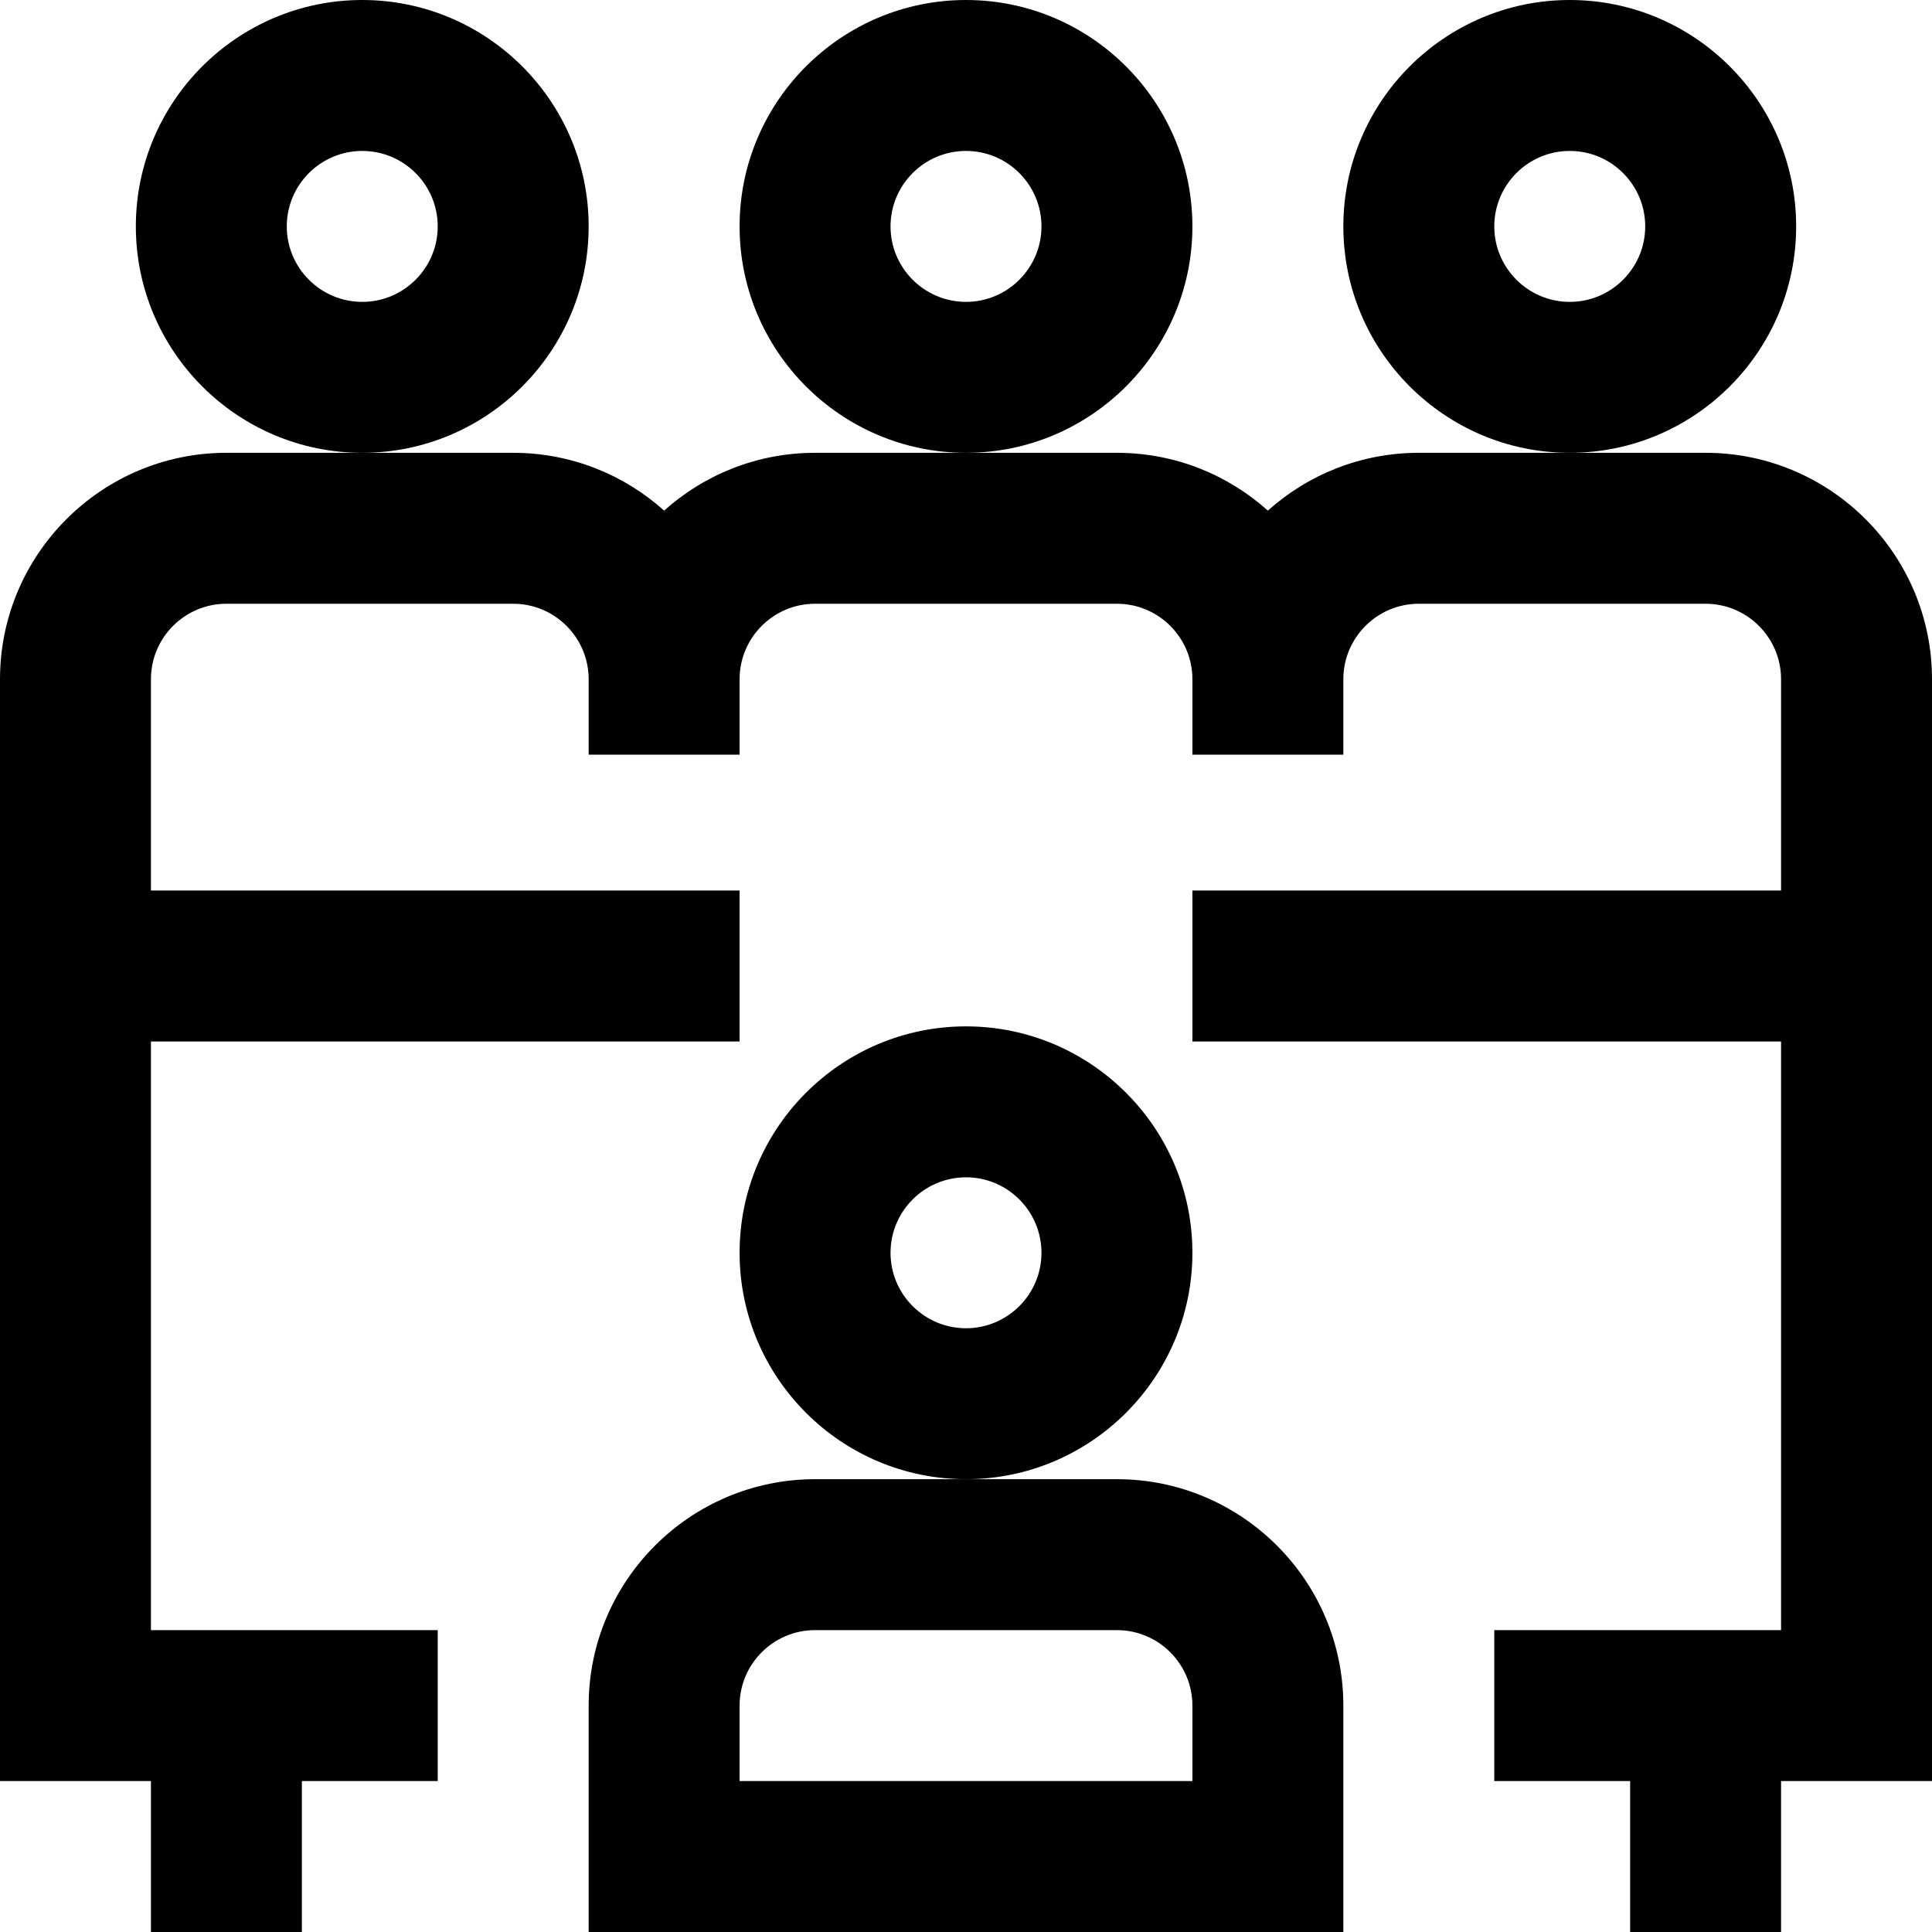 <svg id="Capa_1" enable-background="new 0 0 512 512" height="512" viewBox="0 0 512 512" width="512" xmlns="http://www.w3.org/2000/svg"><g><g><path d="m476 60c0-33.084-26.916-60-60-60s-60 26.916-60 60 26.916 60 60 60 60-26.916 60-60zm-60 20c-11.028 0-20-8.972-20-20s8.972-20 20-20 20 8.972 20 20-8.972 20-20 20z"/><path d="m316 332c0-33.084-26.916-60-60-60s-60 26.916-60 60 26.916 60 60 60 60-26.916 60-60zm-60 20c-11.028 0-20-8.972-20-20s8.972-20 20-20 20 8.972 20 20-8.972 20-20 20z"/><path d="m296 392h-40-40c-33.084 0-60 26.916-60 60v60h200v-60c0-33.084-26.916-60-60-60zm20 80h-120v-20c0-11.028 8.972-20 20-20h80c11.028 0 20 8.972 20 20z"/><path d="m316 60c0-33.084-26.916-60-60-60s-60 26.916-60 60 26.916 60 60 60 60-26.916 60-60zm-60 20c-11.028 0-20-8.972-20-20s8.972-20 20-20 20 8.972 20 20-8.972 20-20 20z"/><path d="m156 60c0-33.084-26.916-60-60-60s-60 26.916-60 60 26.916 60 60 60 60-26.916 60-60zm-60 20c-11.028 0-20-8.972-20-20s8.972-20 20-20 20 8.972 20 20-8.972 20-20 20z"/><path d="m452 120h-36-40c-15.353 0-29.377 5.796-40 15.315-10.623-9.519-24.647-15.315-40-15.315h-40-40c-15.353 0-29.377 5.796-40 15.315-10.623-9.519-24.647-15.315-40-15.315h-40-36c-33.084 0-60 26.916-60 60v292h40v40h40v-40h36v-40h-76v-156h156v-40h-156v-56c0-11.028 8.972-20 20-20h76c11.028 0 20 8.972 20 20v20h40v-20c0-11.028 8.972-20 20-20h80c11.028 0 20 8.972 20 20v20h40v-20c0-11.028 8.972-20 20-20h76c11.028 0 20 8.972 20 20v56h-156v40h156v156h-76v40h36v40h40v-40h40c0-25.444 0-249.425 0-292 0-33.084-26.916-60-60-60z"/></g></g></svg>